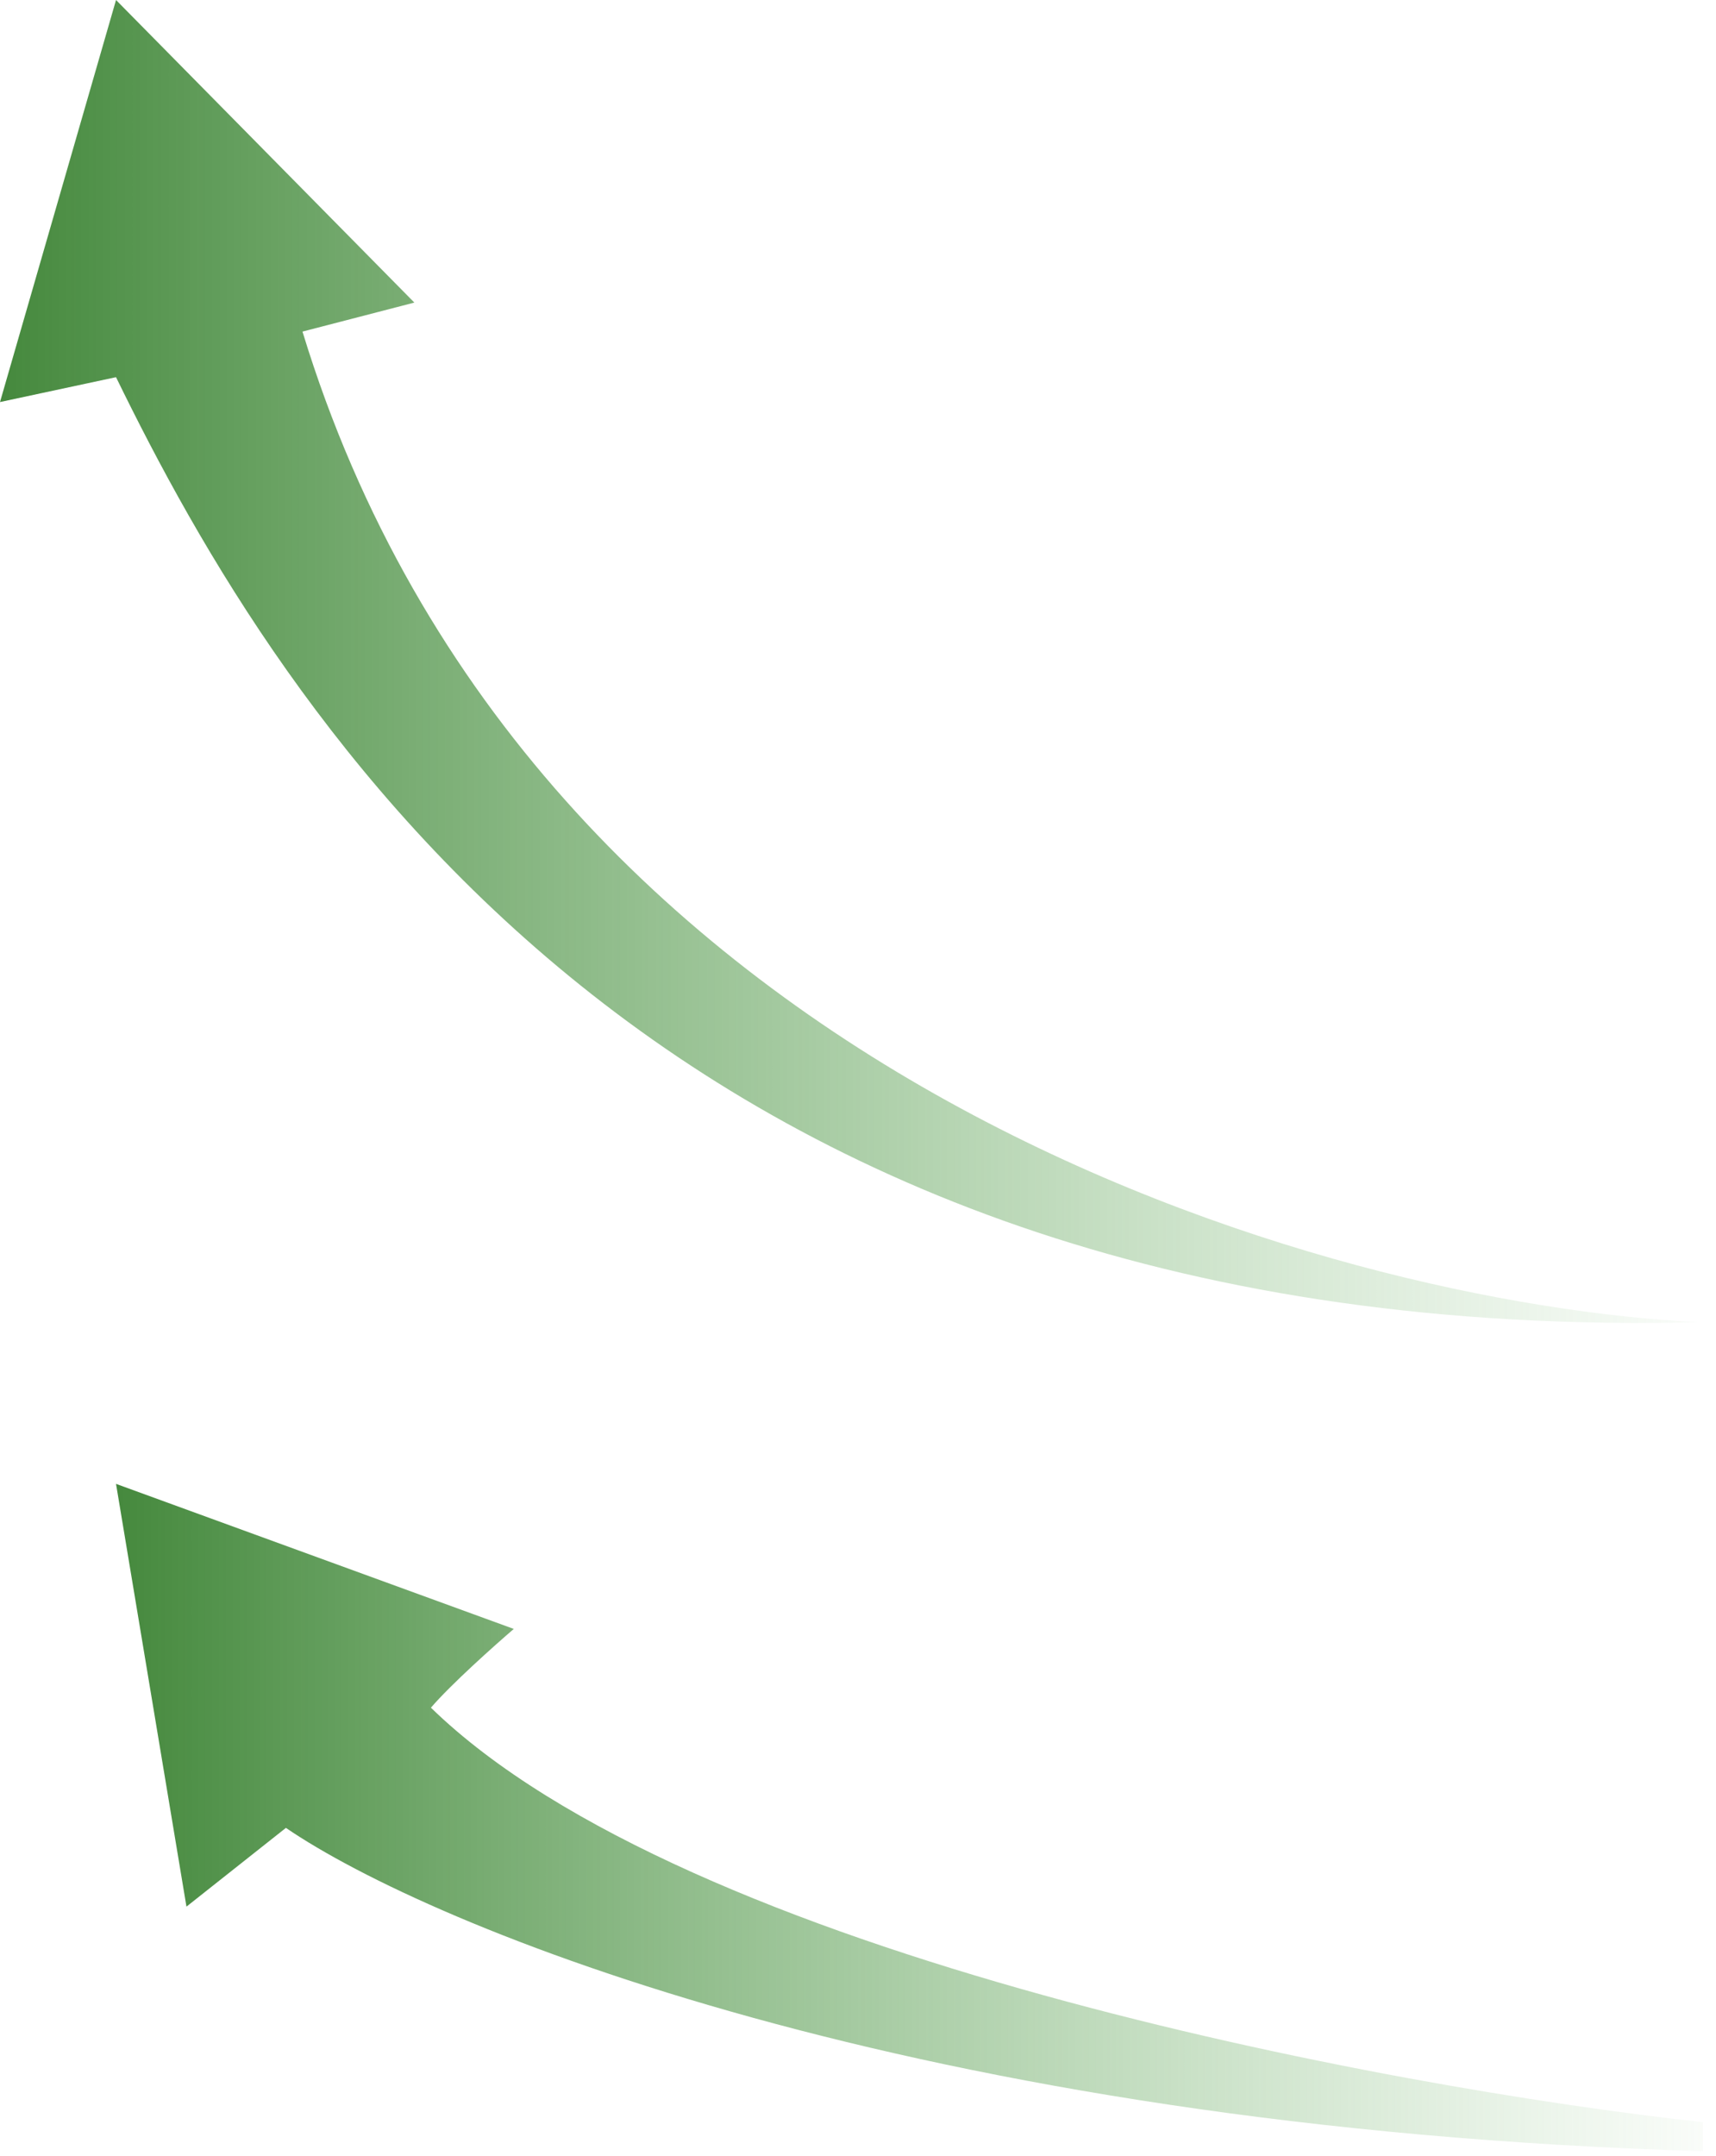 <svg width="129" height="162" viewBox="0 0 129 162" fill="none" xmlns="http://www.w3.org/2000/svg">
<path d="M32.395 128.333C51.583 147.022 104.141 156.886 128.021 159.482V161.662C68.714 159.918 32.291 144.738 21.493 137.366L14.017 143.284L8.722 111.513L38.625 122.415C37.171 123.661 33.89 126.589 32.395 128.333Z" fill="url(#paint0_linear_484_44)"/>
<path d="M22.739 24.919C39.933 81.236 99.884 98.015 127.71 99.365C49.838 101.233 21.077 53.68 8.722 28.345L9.91821e-05 30.214L8.722 0L31.149 22.739L22.739 24.919Z" fill="url(#paint1_linear_484_44)"/>
<defs>
<linearGradient id="paint0_linear_484_44" x1="2.916" y1="131.415" x2="133.246" y2="131.415" gradientUnits="userSpaceOnUse">
<stop stop-color="#3A8132"/>
<stop offset="1" stop-color="#73B86B" stop-opacity="0"/>
</linearGradient>
<linearGradient id="paint1_linear_484_44" x1="-6.214" y1="39.454" x2="133.303" y2="39.454" gradientUnits="userSpaceOnUse">
<stop stop-color="#3A8132"/>
<stop offset="1" stop-color="#73B86B" stop-opacity="0"/>
</linearGradient>
</defs>
</svg>
